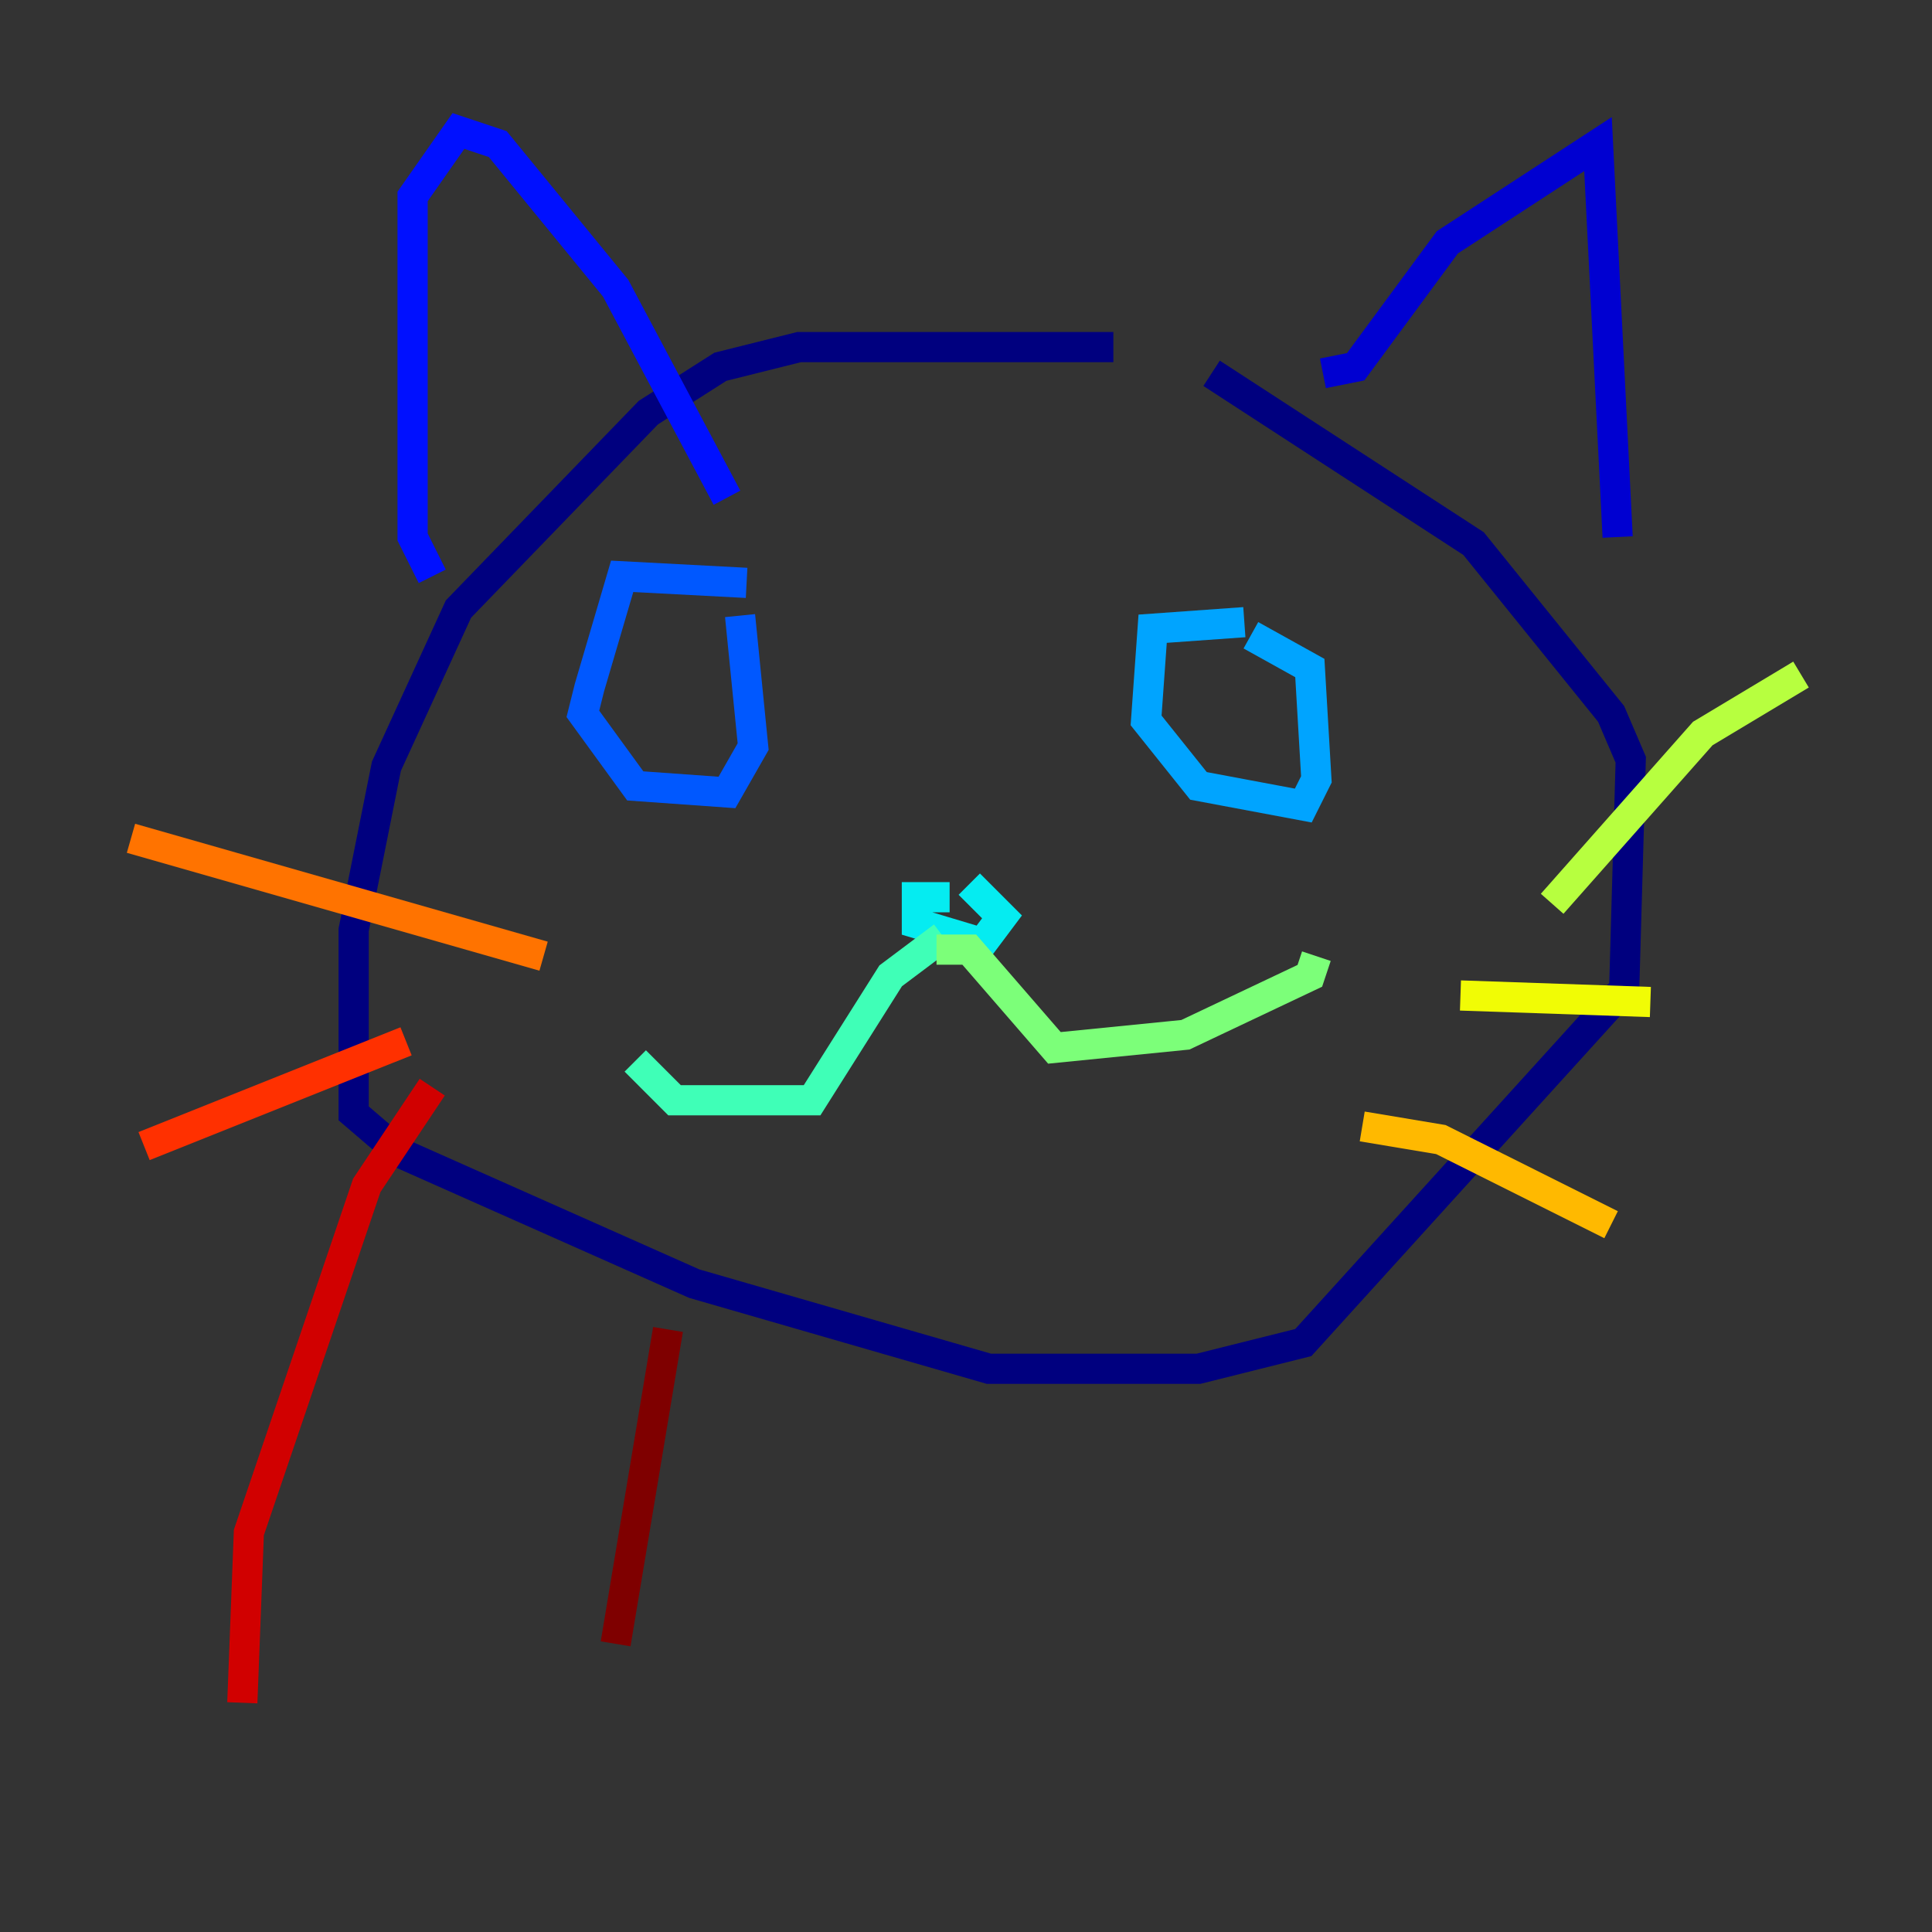 <?xml version="1.0" encoding="utf-8" ?>
<svg baseProfile="tiny" height="128" version="1.2" viewBox="0,0,128,128" width="128" xmlns="http://www.w3.org/2000/svg" xmlns:ev="http://www.w3.org/2001/xml-events" xmlns:xlink="http://www.w3.org/1999/xlink"><rect x="0" y="0" width="128" height="128" fill="#333333" stroke="none"/><defs /><polyline fill="none" points="73.763,22.997 52.936,22.997 47.729,24.298 42.956,27.336 30.373,40.352 25.6,50.766 23.43,61.614 23.43,73.763 26.468,76.366 45.993,85.044 65.519,90.685 79.403,90.685 86.346,88.949 107.607,65.519 108.041,50.332 106.739,47.295 97.627,36.014 80.271,24.732" stroke="#00007f" stroke-width="2" /><polyline fill="none" points="87.647,24.732 89.817,24.298 95.891,16.054 105.871,9.546 107.173,35.58" stroke="#0000d1" stroke-width="2" /><polyline fill="none" points="28.637,38.183 27.336,35.58 27.336,13.017 30.373,8.678 32.976,9.546 40.786,19.091 48.163,32.976" stroke="#0010ff" stroke-width="2" /><polyline fill="none" points="49.464,38.617 41.22,38.183 39.051,45.559 38.617,47.295 42.088,52.068 48.163,52.502 49.898,49.464 49.031,40.786" stroke="#0058ff" stroke-width="2" /><polyline fill="none" points="82.441,41.22 76.366,41.654 75.932,47.729 79.403,52.068 86.346,53.37 87.214,51.634 86.78,44.258 82.875,42.088" stroke="#00a4ff" stroke-width="2" /><polyline fill="none" points="62.915,59.444 60.746,59.444 60.746,61.18 65.085,62.481 66.386,60.746 64.217,58.576" stroke="#05ecf1" stroke-width="2" /><polyline fill="none" points="62.481,62.047 59.01,64.651 53.803,72.895 44.691,72.895 42.088,70.291" stroke="#3fffb7" stroke-width="2" /><polyline fill="none" points="62.047,62.915 64.217,62.915 69.858,69.424 78.536,68.556 86.78,64.651 87.214,63.349" stroke="#7cff79" stroke-width="2" /><polyline fill="none" points="102.834,59.878 112.814,48.597 119.322,44.691" stroke="#b7ff3f" stroke-width="2" /><polyline fill="none" points="96.759,65.953 109.342,66.386" stroke="#f1fc05" stroke-width="2" /><polyline fill="none" points="90.251,74.63 95.458,75.498 106.739,81.139" stroke="#ffb900" stroke-width="2" /><polyline fill="none" points="36.014,63.349 8.678,55.539" stroke="#ff7300" stroke-width="2" /><polyline fill="none" points="26.902,68.99 9.546,75.932" stroke="#ff3000" stroke-width="2" /><polyline fill="none" points="28.637,72.027 24.298,78.536 16.488,101.532 16.054,112.814" stroke="#d10000" stroke-width="2" /><polyline fill="none" points="44.258,88.081 40.786,108.909" stroke="#7f0000" stroke-width="2" /></svg>
